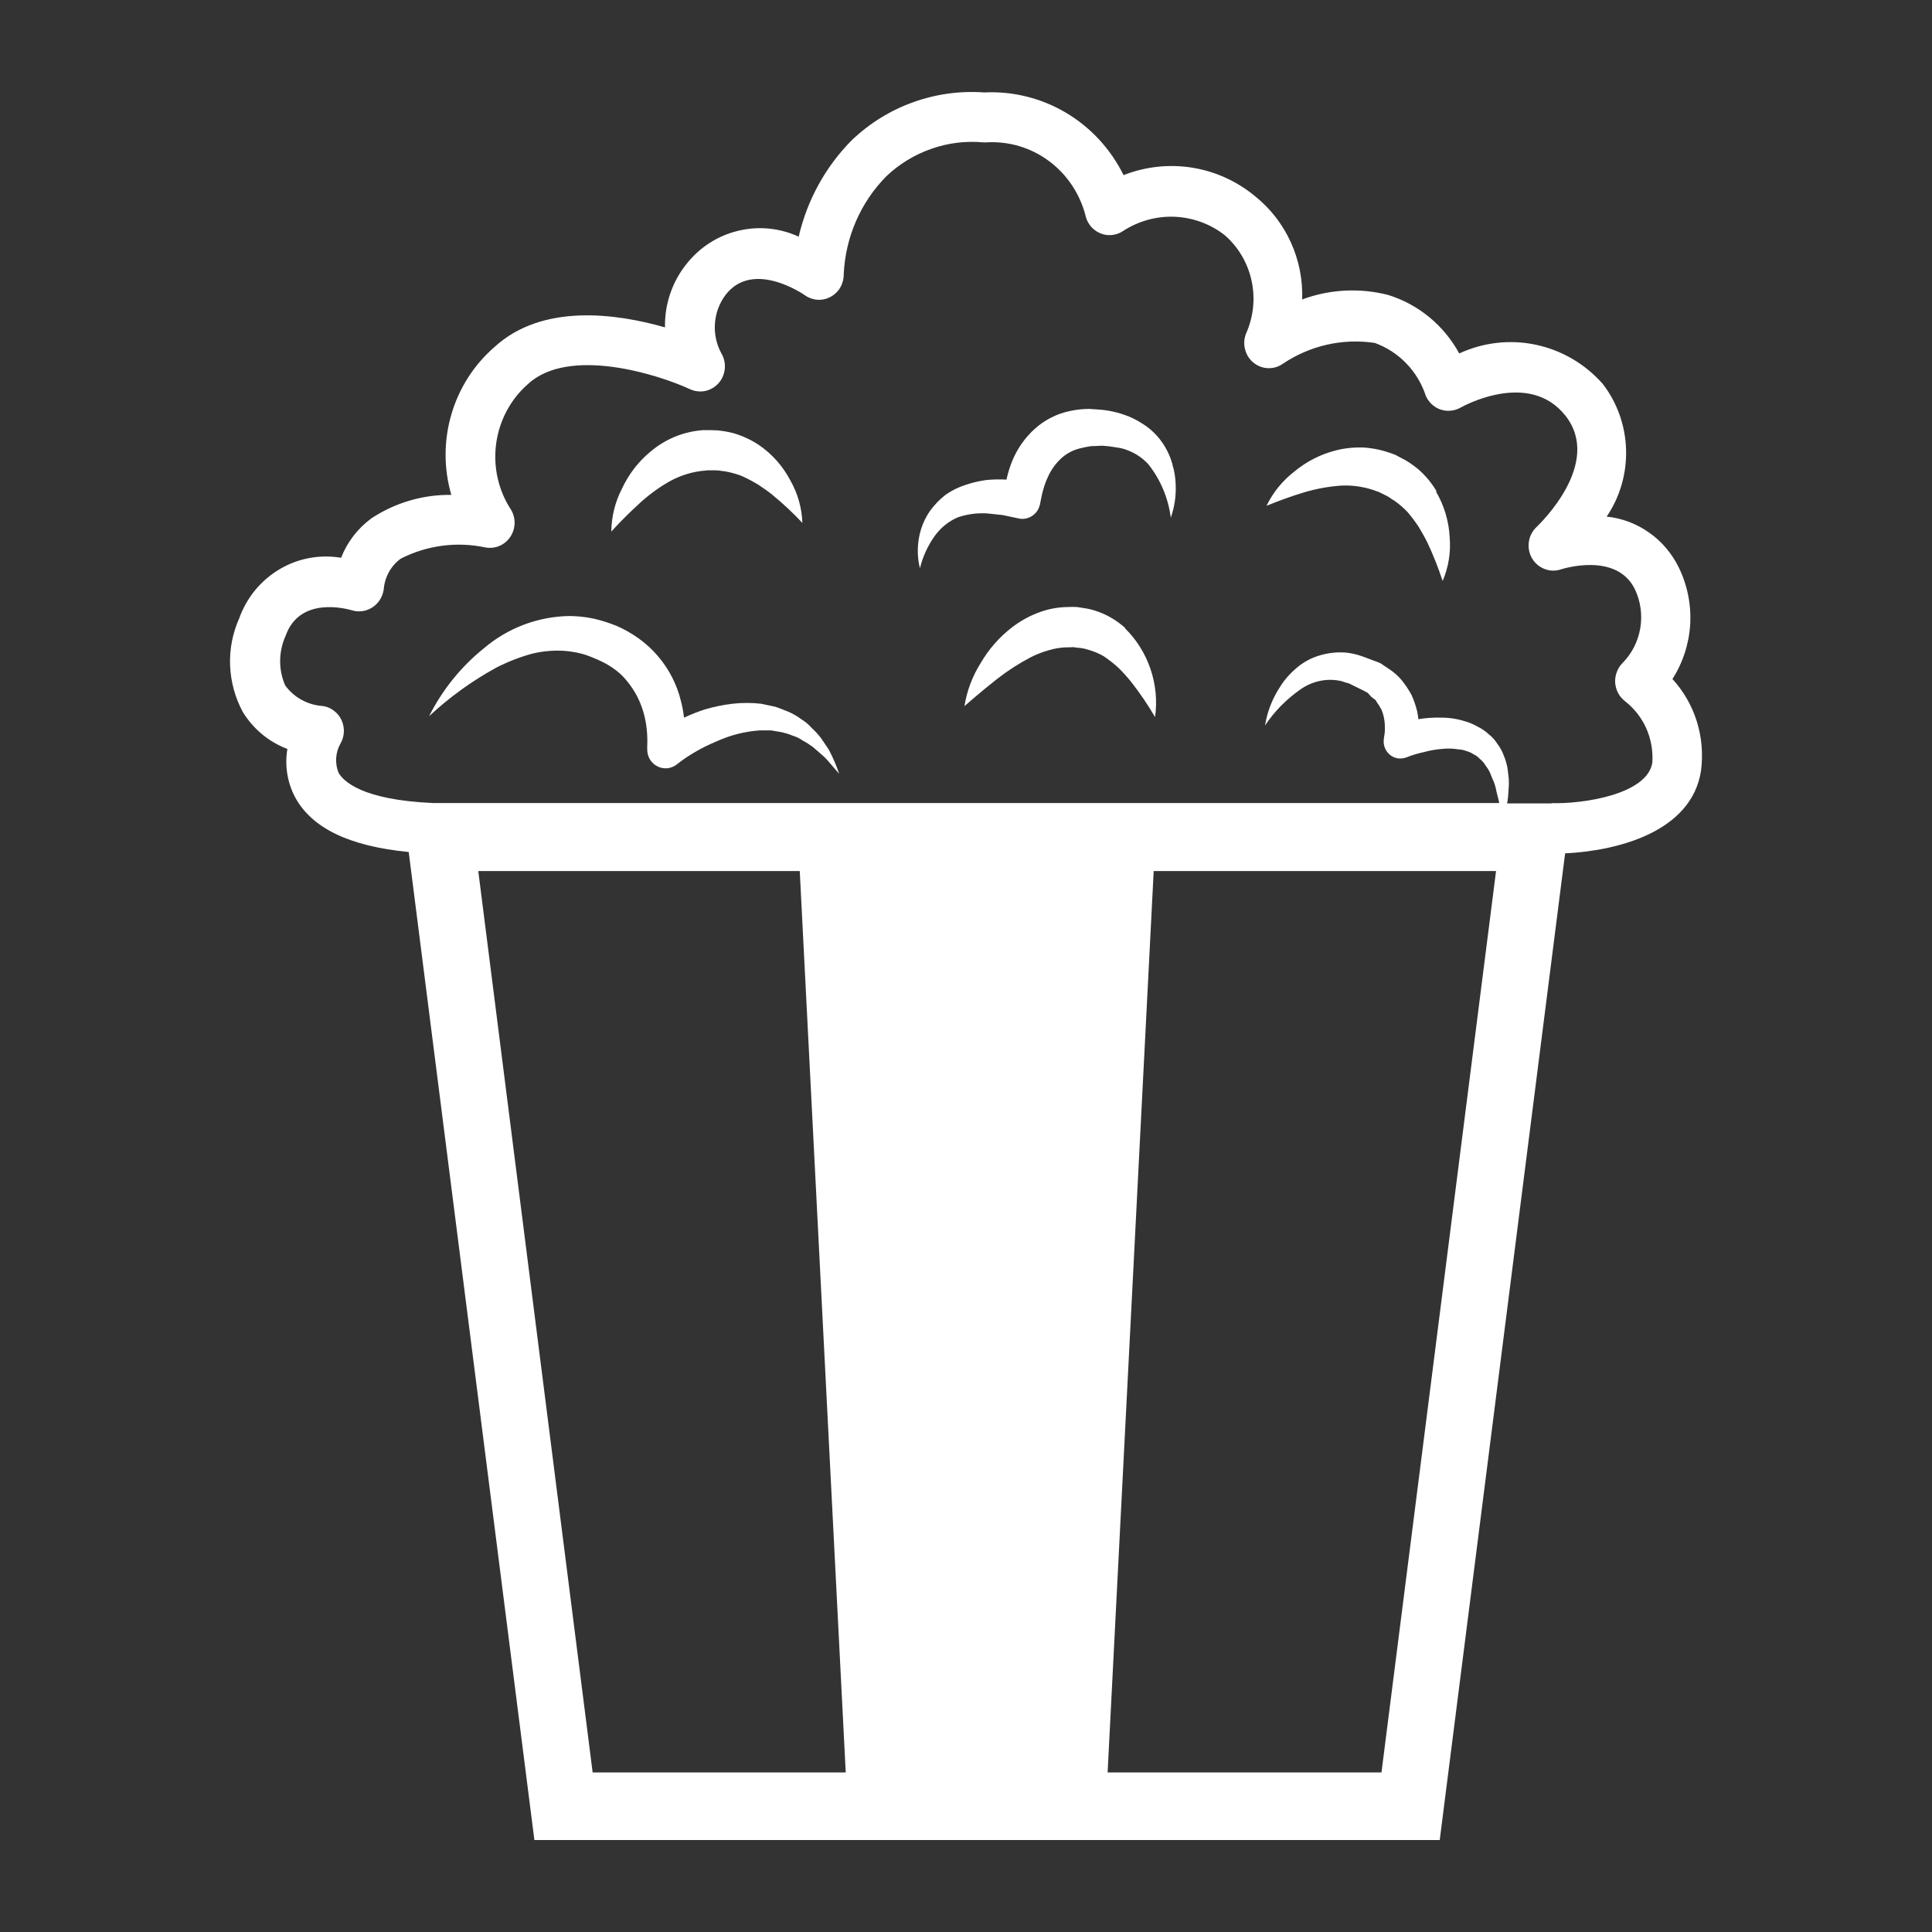 <svg width="20" height="20" viewBox="0 0 20 20" fill="none" xmlns="http://www.w3.org/2000/svg">
<rect x="0" y="0" width="20" height="20" fill="#333333" stroke="none"/>
<path d="M17.313 7.029C17.422 6.859 17.485 6.663 17.497 6.46C17.508 6.257 17.467 6.055 17.378 5.873C17.307 5.729 17.202 5.604 17.071 5.513C16.941 5.421 16.79 5.364 16.632 5.348C16.77 5.145 16.84 4.902 16.833 4.655C16.826 4.408 16.742 4.17 16.593 3.976C16.411 3.768 16.168 3.626 15.9 3.569C15.633 3.512 15.354 3.544 15.106 3.659C14.947 3.367 14.683 3.15 14.369 3.053C14.075 2.978 13.765 2.994 13.48 3.1C13.487 2.896 13.447 2.694 13.363 2.509C13.279 2.324 13.154 2.162 12.997 2.035C12.809 1.878 12.584 1.775 12.344 1.736C12.104 1.697 11.858 1.724 11.631 1.813C11.498 1.543 11.291 1.319 11.035 1.167C10.778 1.015 10.484 0.942 10.188 0.957C9.939 0.939 9.689 0.973 9.454 1.058C9.218 1.142 9.003 1.275 8.82 1.449C8.547 1.723 8.356 2.07 8.268 2.45C8.071 2.359 7.849 2.338 7.638 2.39C7.427 2.441 7.239 2.563 7.104 2.736C6.957 2.92 6.879 3.152 6.884 3.389C6.389 3.247 5.616 3.134 5.117 3.594C4.905 3.778 4.751 4.02 4.672 4.292C4.593 4.563 4.593 4.852 4.672 5.123C4.38 5.119 4.092 5.203 3.846 5.365C3.705 5.468 3.595 5.61 3.531 5.774C3.31 5.737 3.084 5.779 2.892 5.894C2.699 6.009 2.552 6.188 2.476 6.402C2.407 6.556 2.375 6.723 2.382 6.891C2.389 7.059 2.434 7.224 2.514 7.371C2.622 7.547 2.784 7.681 2.975 7.753C2.946 7.924 2.974 8.1 3.055 8.253C3.229 8.574 3.617 8.76 4.231 8.82L5.532 19.048H14.904L16.202 8.834C16.733 8.808 17.511 8.618 17.609 7.978C17.631 7.807 17.617 7.634 17.566 7.47C17.515 7.306 17.429 7.156 17.314 7.03M6.135 18.348L4.951 9.017H8.279L8.755 18.348H6.135ZM14.301 18.348H11.466L11.943 9.017H15.487L14.301 18.348ZM16.062 8.317H15.601C15.602 8.311 15.603 8.305 15.605 8.3C15.611 8.261 15.614 8.221 15.616 8.182C15.62 8.143 15.621 8.104 15.619 8.065C15.615 8.026 15.61 7.983 15.604 7.942C15.595 7.9 15.583 7.859 15.566 7.819C15.551 7.777 15.529 7.737 15.502 7.702C15.477 7.662 15.446 7.627 15.409 7.599C15.375 7.567 15.336 7.541 15.294 7.521C15.255 7.498 15.213 7.48 15.169 7.468C15.086 7.441 15 7.428 14.914 7.429C14.836 7.427 14.759 7.432 14.683 7.445C14.68 7.418 14.676 7.392 14.671 7.366C14.657 7.307 14.637 7.249 14.612 7.194C14.583 7.14 14.549 7.09 14.511 7.042C14.471 6.994 14.423 6.953 14.371 6.92L14.294 6.868C14.273 6.858 14.252 6.849 14.23 6.842L14.101 6.794C14.045 6.774 13.987 6.761 13.928 6.755C13.816 6.747 13.704 6.765 13.6 6.806C13.55 6.826 13.503 6.853 13.459 6.885C13.418 6.916 13.379 6.951 13.344 6.989C13.309 7.026 13.278 7.066 13.252 7.109C13.225 7.15 13.201 7.193 13.18 7.237C13.139 7.324 13.111 7.416 13.095 7.511C13.194 7.362 13.32 7.235 13.466 7.134C13.527 7.092 13.596 7.062 13.668 7.048C13.741 7.033 13.816 7.035 13.888 7.051C13.917 7.064 13.972 7.074 13.979 7.082L14.101 7.142C14.121 7.151 14.14 7.162 14.159 7.173L14.189 7.206C14.207 7.229 14.237 7.234 14.251 7.266C14.269 7.291 14.285 7.317 14.3 7.344C14.325 7.403 14.337 7.467 14.336 7.532C14.337 7.562 14.335 7.592 14.329 7.622L14.325 7.652C14.321 7.682 14.325 7.713 14.336 7.741C14.345 7.763 14.357 7.782 14.373 7.799C14.388 7.815 14.407 7.829 14.428 7.838C14.449 7.847 14.471 7.852 14.494 7.852C14.516 7.852 14.539 7.848 14.56 7.84C14.618 7.817 14.678 7.799 14.739 7.786C14.8 7.769 14.862 7.758 14.925 7.753C14.983 7.746 15.043 7.748 15.101 7.758C15.128 7.759 15.156 7.765 15.181 7.775C15.207 7.782 15.232 7.793 15.254 7.808C15.279 7.819 15.301 7.836 15.319 7.856C15.342 7.874 15.362 7.896 15.377 7.922C15.395 7.946 15.412 7.972 15.425 8C15.436 8.03 15.449 8.06 15.463 8.092C15.476 8.124 15.485 8.158 15.491 8.192L15.517 8.297C15.517 8.302 15.518 8.308 15.519 8.313H4.484C3.743 8.281 3.554 8.085 3.505 8C3.485 7.952 3.477 7.9 3.48 7.848C3.483 7.796 3.498 7.745 3.523 7.7C3.54 7.671 3.552 7.638 3.557 7.604C3.562 7.571 3.56 7.536 3.552 7.503C3.544 7.47 3.53 7.439 3.51 7.411C3.49 7.384 3.465 7.361 3.436 7.343C3.406 7.324 3.372 7.312 3.336 7.308C3.261 7.303 3.188 7.281 3.121 7.244C3.055 7.208 2.997 7.157 2.952 7.095C2.917 7.014 2.899 6.926 2.9 6.837C2.901 6.748 2.921 6.66 2.958 6.579C3.104 6.169 3.589 6.302 3.644 6.318C3.709 6.338 3.779 6.33 3.839 6.297C3.899 6.264 3.944 6.208 3.963 6.142C3.967 6.129 3.97 6.116 3.972 6.103C3.977 6.04 3.995 5.979 4.025 5.924C4.055 5.869 4.097 5.821 4.147 5.784C4.418 5.645 4.728 5.604 5.025 5.667C5.073 5.676 5.123 5.671 5.168 5.652C5.214 5.633 5.253 5.601 5.281 5.56C5.309 5.519 5.325 5.47 5.327 5.42C5.329 5.37 5.316 5.321 5.291 5.278C5.159 5.077 5.104 4.834 5.136 4.594C5.168 4.355 5.284 4.135 5.464 3.977C5.89 3.581 6.822 3.879 7.145 4.03C7.194 4.052 7.25 4.058 7.303 4.047C7.356 4.035 7.404 4.006 7.44 3.965C7.476 3.924 7.498 3.872 7.503 3.817C7.508 3.761 7.496 3.706 7.468 3.659C7.417 3.565 7.393 3.457 7.401 3.35C7.408 3.242 7.446 3.14 7.51 3.054C7.791 2.686 8.312 3.042 8.333 3.057C8.371 3.084 8.416 3.1 8.462 3.103C8.509 3.106 8.555 3.096 8.597 3.074C8.638 3.052 8.673 3.019 8.697 2.979C8.721 2.938 8.734 2.891 8.734 2.844C8.75 2.459 8.908 2.094 9.177 1.823C9.311 1.696 9.47 1.6 9.643 1.54C9.816 1.479 9.999 1.457 10.181 1.474H10.206C10.438 1.459 10.668 1.526 10.856 1.665C11.044 1.803 11.179 2.005 11.238 2.234C11.245 2.267 11.259 2.298 11.279 2.326C11.298 2.354 11.323 2.377 11.352 2.395C11.38 2.413 11.412 2.425 11.445 2.431C11.478 2.436 11.512 2.435 11.545 2.427C11.575 2.42 11.603 2.407 11.628 2.39C11.787 2.287 11.973 2.236 12.161 2.244C12.348 2.252 12.53 2.318 12.679 2.435C12.818 2.556 12.915 2.72 12.955 2.901C12.996 3.083 12.977 3.273 12.903 3.444C12.88 3.495 12.874 3.553 12.887 3.608C12.899 3.664 12.928 3.713 12.971 3.75C13.013 3.786 13.066 3.808 13.121 3.811C13.177 3.814 13.232 3.799 13.278 3.767C13.559 3.577 13.899 3.5 14.232 3.55C14.355 3.595 14.467 3.667 14.558 3.762C14.65 3.857 14.719 3.972 14.76 4.098C14.788 4.161 14.839 4.211 14.903 4.236C14.966 4.26 15.037 4.258 15.099 4.23C15.106 4.227 15.112 4.224 15.119 4.22C15.147 4.204 15.825 3.829 16.202 4.299C16.6 4.796 15.933 5.429 15.906 5.456C15.864 5.496 15.835 5.549 15.827 5.608C15.818 5.666 15.829 5.726 15.858 5.777C15.887 5.828 15.933 5.868 15.987 5.889C16.041 5.911 16.101 5.913 16.156 5.895C16.18 5.887 16.736 5.712 16.925 6.101C16.984 6.226 17.003 6.367 16.98 6.503C16.957 6.64 16.893 6.766 16.796 6.864C16.77 6.89 16.75 6.922 16.737 6.957C16.724 6.992 16.718 7.029 16.72 7.067C16.723 7.104 16.733 7.14 16.75 7.173C16.767 7.206 16.792 7.235 16.821 7.258C16.916 7.332 16.992 7.428 17.042 7.539C17.091 7.65 17.113 7.772 17.105 7.894C17.054 8.225 16.383 8.324 16.062 8.314M8.579 7.759C8.622 7.84 8.658 7.924 8.687 8.01L8.599 7.909C8.572 7.875 8.542 7.843 8.51 7.815L8.414 7.732C8.381 7.708 8.347 7.686 8.311 7.667C8.279 7.644 8.242 7.626 8.204 7.615C8.169 7.6 8.132 7.589 8.094 7.58L7.982 7.561H7.866C7.79 7.566 7.714 7.578 7.639 7.597C7.563 7.616 7.488 7.643 7.417 7.675C7.343 7.706 7.271 7.741 7.202 7.781C7.134 7.82 7.069 7.863 7.008 7.912C6.979 7.935 6.945 7.949 6.909 7.953C6.874 7.956 6.837 7.95 6.805 7.933C6.773 7.917 6.746 7.891 6.727 7.86C6.709 7.828 6.699 7.792 6.7 7.755V7.726C6.703 7.667 6.701 7.608 6.695 7.55C6.689 7.489 6.677 7.429 6.66 7.37C6.627 7.257 6.573 7.153 6.5 7.062C6.464 7.015 6.423 6.974 6.377 6.939C6.333 6.905 6.285 6.876 6.235 6.851C6.177 6.823 6.117 6.798 6.056 6.777C5.939 6.742 5.818 6.729 5.696 6.738C5.633 6.742 5.57 6.752 5.508 6.767C5.38 6.802 5.255 6.851 5.136 6.912C4.885 7.05 4.652 7.218 4.442 7.414C4.579 7.142 4.772 6.902 5.008 6.712C5.258 6.499 5.572 6.381 5.898 6.377C5.982 6.378 6.067 6.387 6.15 6.405C6.228 6.423 6.305 6.448 6.38 6.478C6.462 6.513 6.541 6.558 6.613 6.61C6.685 6.662 6.751 6.722 6.808 6.789C6.924 6.923 7.007 7.084 7.049 7.257C7.064 7.313 7.074 7.371 7.081 7.429C7.152 7.396 7.225 7.367 7.3 7.343C7.393 7.316 7.488 7.296 7.584 7.285C7.682 7.274 7.781 7.274 7.878 7.285L8.025 7.316C8.072 7.331 8.118 7.351 8.164 7.369C8.21 7.389 8.253 7.414 8.293 7.444C8.334 7.469 8.372 7.5 8.404 7.537C8.439 7.569 8.471 7.604 8.5 7.642L8.579 7.759ZM12.147 4.843C12.161 4.902 12.169 4.961 12.171 5.021C12.175 5.136 12.158 5.251 12.12 5.359C12.094 5.156 12.013 4.963 11.886 4.804C11.827 4.741 11.755 4.692 11.675 4.662C11.639 4.647 11.6 4.637 11.56 4.632C11.511 4.623 11.462 4.617 11.412 4.614L11.289 4.619C11.249 4.625 11.209 4.634 11.17 4.644C11.133 4.654 11.098 4.668 11.065 4.687C11.033 4.705 11.004 4.727 10.977 4.753C10.921 4.807 10.876 4.872 10.845 4.944C10.827 4.983 10.812 5.023 10.801 5.065C10.788 5.104 10.779 5.156 10.773 5.185L10.766 5.22C10.761 5.244 10.751 5.267 10.738 5.288C10.724 5.309 10.706 5.326 10.686 5.34C10.665 5.354 10.642 5.363 10.618 5.368C10.594 5.373 10.569 5.372 10.545 5.367L10.381 5.332L10.221 5.315C10.119 5.308 10.016 5.322 9.919 5.354C9.821 5.395 9.737 5.463 9.675 5.55C9.604 5.65 9.552 5.763 9.523 5.883C9.49 5.751 9.494 5.611 9.534 5.48C9.556 5.41 9.588 5.344 9.63 5.285C9.676 5.223 9.729 5.168 9.79 5.121C9.852 5.078 9.92 5.044 9.991 5.021C10.061 4.997 10.133 4.98 10.205 4.97C10.276 4.962 10.348 4.961 10.419 4.965C10.433 4.901 10.452 4.838 10.476 4.778C10.528 4.649 10.608 4.533 10.71 4.441C10.763 4.393 10.821 4.353 10.885 4.321C10.947 4.29 11.012 4.267 11.08 4.254C11.145 4.24 11.211 4.233 11.277 4.233C11.345 4.239 11.392 4.238 11.473 4.251C11.529 4.261 11.585 4.275 11.639 4.294C11.703 4.316 11.765 4.346 11.822 4.383C11.934 4.451 12.024 4.55 12.084 4.669C12.112 4.724 12.133 4.782 12.145 4.842M11.646 6.504C11.765 6.621 11.856 6.766 11.91 6.926C11.964 7.085 11.981 7.256 11.957 7.423C11.883 7.296 11.8 7.174 11.709 7.058C11.669 7.008 11.626 6.961 11.581 6.916C11.533 6.871 11.481 6.831 11.427 6.794C11.374 6.763 11.317 6.74 11.258 6.724C11.227 6.714 11.194 6.708 11.162 6.706L11.098 6.698C11.111 6.701 11.073 6.701 11.063 6.701C10.996 6.7 10.929 6.71 10.865 6.729C10.798 6.747 10.732 6.772 10.67 6.804C10.549 6.867 10.433 6.942 10.325 7.026C10.126 7.183 9.984 7.31 9.984 7.31C10.009 7.153 10.065 7.003 10.149 6.869C10.233 6.723 10.345 6.595 10.478 6.493C10.558 6.432 10.646 6.382 10.739 6.346C10.839 6.306 10.946 6.285 11.054 6.284C11.086 6.282 11.118 6.282 11.15 6.284L11.214 6.294C11.267 6.301 11.32 6.314 11.37 6.333C11.472 6.37 11.566 6.427 11.647 6.5L11.646 6.504ZM6.629 5.203C6.524 5.298 6.423 5.398 6.328 5.503C6.33 5.349 6.367 5.198 6.437 5.062C6.506 4.912 6.607 4.78 6.733 4.676C6.887 4.545 7.077 4.467 7.277 4.453H7.297H7.36L7.424 4.455C7.478 4.46 7.532 4.469 7.585 4.482C7.68 4.509 7.771 4.55 7.854 4.605C7.991 4.698 8.104 4.825 8.182 4.974C8.258 5.107 8.301 5.258 8.306 5.413C8.21 5.31 8.107 5.214 7.999 5.125C7.952 5.086 7.901 5.052 7.849 5.017C7.794 4.984 7.738 4.954 7.68 4.928C7.621 4.905 7.561 4.889 7.499 4.878C7.47 4.878 7.455 4.869 7.413 4.869H7.319L7.307 4.871C7.177 4.88 7.051 4.918 6.937 4.98C6.825 5.043 6.721 5.119 6.626 5.205M14.865 5.088C14.95 5.232 14.999 5.396 15.007 5.564C15.02 5.718 14.995 5.873 14.934 6.014C14.89 5.88 14.838 5.748 14.778 5.62C14.752 5.566 14.72 5.512 14.688 5.457C14.653 5.404 14.614 5.352 14.573 5.303C14.53 5.257 14.482 5.216 14.43 5.18C14.404 5.167 14.392 5.153 14.357 5.134L14.3 5.106L14.274 5.093L14.262 5.089C14.141 5.042 14.012 5.02 13.882 5.027C13.755 5.036 13.629 5.059 13.506 5.095C13.372 5.135 13.241 5.183 13.111 5.236C13.178 5.098 13.275 4.978 13.396 4.884C13.523 4.778 13.671 4.702 13.831 4.662C13.925 4.638 14.022 4.629 14.12 4.633C14.222 4.64 14.322 4.662 14.418 4.699L14.436 4.705L14.458 4.715L14.464 4.719L14.492 4.734L14.548 4.763C14.594 4.791 14.639 4.822 14.681 4.857C14.756 4.922 14.82 4.999 14.871 5.085" fill="white"/>
</svg>
